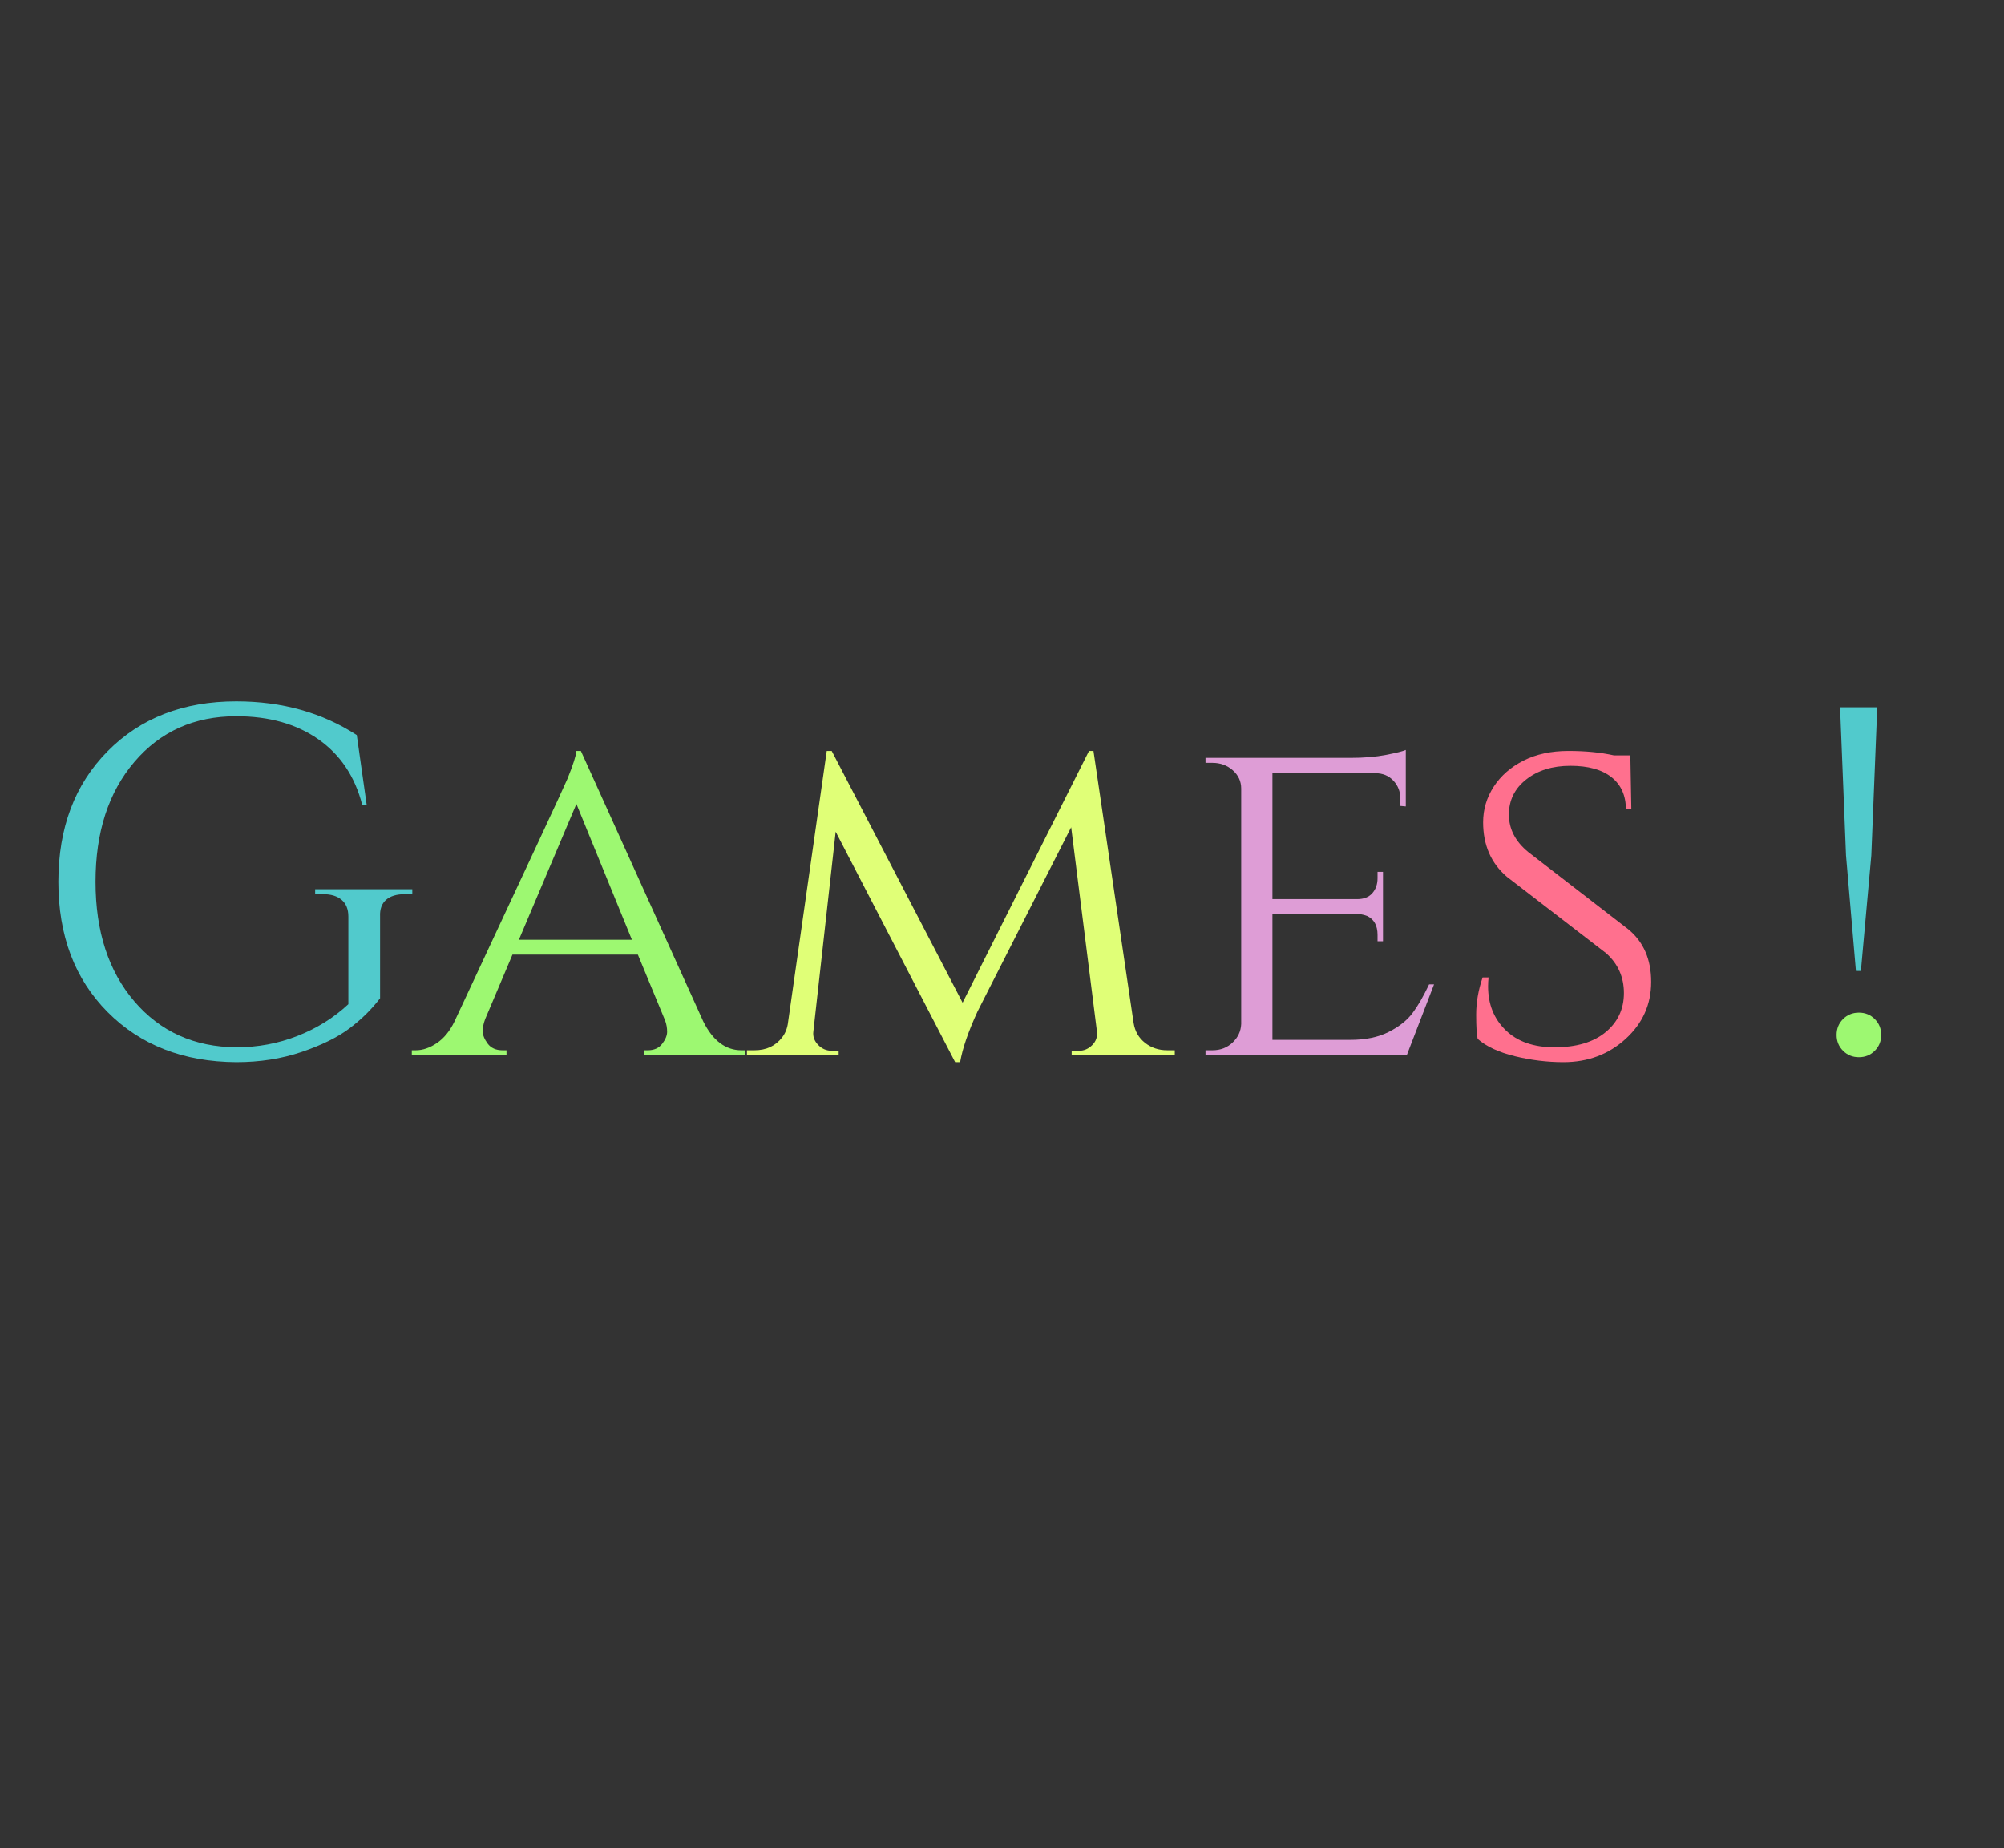 <svg xmlns="http://www.w3.org/2000/svg" style="margin:auto;background:transparent;display:block;" width="271" height="250" preserveAspectRatio="xMidYMid">
    <rect width="100%" height="100%" fill="#333333" stroke="none"/>
    <g style="transform-origin: 135.5px 125px; transform: scale(0.838);">
        <g transform="translate(135.5,125)">
            <g transform="translate(0,0)">
                <g class="path" style="transform: translate(-10px) rotate(-20deg); transform-origin: -113.72px -6.833px; animation: 1s linear -0.566s infinite normal forwards running metronome-859acd28-247a-4352-8416-55dae097bbcc;">
                    <path d="M33.52 1.12L33.52 1.12Q20.72 1.04 12.76-6.96L12.76-6.96L12.76-6.96Q4.80-14.96 4.80-28L4.80-28L4.80-28Q4.80-41.04 12.76-49.08L12.76-49.08L12.76-49.08Q20.72-57.12 33.52-57.12L33.52-57.12L33.52-57.12Q44.56-57.12 52.96-51.68L52.96-51.68L54.56-40.40L53.84-40.40L53.84-40.40Q52.08-47.28 46.76-51L46.76-51L46.76-51Q41.44-54.72 33.52-54.72L33.52-54.72L33.52-54.72Q23.36-54.72 17.08-47.36L17.08-47.36L17.08-47.36Q10.80-40 10.80-28L10.80-28L10.80-28Q10.80-16 17.08-8.68L17.08-8.68L17.08-8.68Q23.36-1.36 33.52-1.28L33.52-1.28L33.52-1.28Q38.72-1.28 43.40-3.12L43.40-3.12L43.40-3.12Q48.08-4.96 51.60-8.24L51.60-8.24L51.60-22.40L51.60-22.40Q51.60-24.16 50.52-25.08L50.52-25.08L50.52-25.08Q49.44-26 47.52-26L47.52-26L46.24-26L46.24-26.80L61.92-26.80L61.92-26L60.72-26L60.72-26Q58.72-26 57.68-25.08L57.68-25.08L57.68-25.08Q56.64-24.16 56.72-22.40L56.72-22.40L56.72-9.20L56.72-9.20Q54.64-6.48 51.76-4.32L51.76-4.32L51.76-4.32Q48.88-2.16 44.04-0.52L44.04-0.52L44.04-0.52Q39.20 1.12 33.52 1.12L33.52 1.12" fill="#51cacc" stroke="none" stroke-width="none" transform="translate(-147.08,21.167)" style="fill: rgb(81, 202, 204);"></path>
                </g>
                <g class="path" style="transform: translate(-10px) rotate(-20deg); transform-origin: -58.32px -3.393px; animation: 1s linear -0.471s infinite normal forwards running metronome-859acd28-247a-4352-8416-55dae097bbcc;">
                    <path d="M115.04-0.80L115.04-0.80L115.68-0.80L115.68 0L99.28 0L99.28-0.80L99.92-0.80L99.92-0.80Q101.44-0.80 102.24-1.84L102.24-1.84L102.24-1.84Q103.04-2.88 103.04-3.80L103.04-3.80L103.04-3.80Q103.04-4.72 102.72-5.60L102.72-5.60L98.32-16.24L78.08-16.24L73.68-5.84L73.68-5.84Q73.28-4.80 73.28-3.88L73.28-3.88L73.28-3.88Q73.28-2.96 74.08-1.88L74.08-1.88L74.08-1.88Q74.88-0.80 76.48-0.80L76.48-0.80L77.12-0.80L77.12 0L61.84 0L61.84-0.80L62.48-0.80L62.48-0.80Q64.16-0.80 65.88-1.96L65.88-1.96L65.88-1.96Q67.60-3.12 68.72-5.44L68.72-5.44L68.72-5.44Q86.24-42.88 86.96-44.64L86.96-44.64L86.96-44.64Q88.32-48 88.40-49.12L88.40-49.12L89.12-49.12L108.88-5.44L108.88-5.44Q111.20-0.80 115.04-0.80zM88.40-40.56L79.12-18.64L97.36-18.64L88.40-40.56" fill="#51cacc" stroke="none" stroke-width="none" transform="translate(-147.08,21.167)" style="fill: rgb(157, 248, 113);"></path>
                </g>
                <g class="path" style="transform: translate(-10px) rotate(-20deg); transform-origin: 3.36px -2.833px; animation: 1s linear -0.377s infinite normal forwards running metronome-859acd28-247a-4352-8416-55dae097bbcc;">
                    <path d="M183.76-0.80L183.76-0.80L184.96-0.80L184.96 0L168.32 0L168.32-0.72L169.52-0.72L169.52-0.72Q170.72-0.72 171.64-1.64L171.64-1.64L171.64-1.64Q172.56-2.56 172.40-3.84L172.40-3.84L168.24-36.80L153.12-7.04L153.12-7.04Q150.88-2.16 150.32 1.12L150.32 1.12L149.52 1.12L130.24-36.08L126.64-3.84L126.64-3.84Q126.48-2.64 127.40-1.68L127.40-1.68L127.40-1.68Q128.32-0.72 129.60-0.72L129.60-0.72L130.72-0.72L130.72 0L115.92 0L115.92-0.80L117.12-0.80L117.12-0.80Q120-0.80 121.60-2.88L121.60-2.88L121.60-2.88Q122.40-3.92 122.56-5.36L122.56-5.36L128.80-49.12L129.60-49.12L150.72-8.48L171.12-49.12L171.84-49.12L178.32-5.20L178.32-5.20Q178.64-3.20 180.16-2L180.16-2L180.16-2Q181.68-0.80 183.76-0.80" fill="#51cacc" stroke="none" stroke-width="none" transform="translate(-147.08,21.167)" style="fill: rgb(224, 255, 119);"></path>
                </g>
                <g class="path" style="transform: translate(-10px) rotate(-20deg); transform-origin: 61.28px -3.473px; animation: 1s linear -0.283s infinite normal forwards running metronome-859acd28-247a-4352-8416-55dae097bbcc;">
                    <path d="M189.92-0.80L191.04-0.80L191.04-0.80Q192.96-0.80 194.28-2.04L194.28-2.04L194.28-2.04Q195.60-3.28 195.68-5.04L195.68-5.04L195.68-43.04L195.68-43.04Q195.68-44.80 194.32-46L194.32-46L194.32-46Q192.96-47.20 191.04-47.20L191.04-47.20L189.92-47.20L189.92-48L213.28-48L213.28-48Q216.56-48 219.04-48.48L219.04-48.48L219.04-48.48Q221.52-48.96 222.24-49.28L222.24-49.28L222.24-40.16L221.36-40.24L221.36-41.44L221.36-41.44Q221.36-43.12 220.24-44.32L220.24-44.32L220.24-44.32Q219.12-45.52 217.36-45.52L217.36-45.52L200.72-45.52L200.72-25.20L214.40-25.20L214.40-25.20Q216.00-25.20 216.84-26.16L216.84-26.16L216.84-26.16Q217.68-27.12 217.68-28.56L217.68-28.56L217.68-29.60L218.56-29.60L218.56-18.40L217.68-18.40L217.68-19.44L217.68-19.44Q217.68-21.68 216.00-22.48L216.00-22.48L216.00-22.48Q215.36-22.72 214.64-22.80L214.64-22.80L200.72-22.80L200.72-2.48L213.28-2.48L213.28-2.48Q216.96-2.48 219.48-3.76L219.48-3.76L219.48-3.76Q222-5.04 223.32-6.80L223.32-6.80L223.32-6.80Q224.64-8.56 226-11.44L226-11.44L226.80-11.44L222.40 0L189.92 0L189.92-0.80" fill="#51cacc" stroke="none" stroke-width="none" transform="translate(-147.08,21.167)" style="fill: rgb(222, 157, 214);"></path>
                </g>
                <g class="path" style="transform: translate(-10px) rotate(-20deg); transform-origin: 100.64px -2.833px; animation: 1s linear -0.189s infinite normal forwards running metronome-859acd28-247a-4352-8416-55dae097bbcc;">
                    <path d="M233.84-2.64L233.84-2.64L233.84-2.64Q233.60-3.60 233.60-6.56L233.60-6.56L233.60-6.56Q233.60-9.52 234.64-12.56L234.64-12.56L235.60-12.56L235.60-12.56Q235.52-11.84 235.52-11.12L235.52-11.12L235.52-11.12Q235.52-6.80 238.36-4.04L238.36-4.04L238.36-4.04Q241.20-1.28 246.24-1.28L246.24-1.28L246.24-1.28Q251.52-1.28 254.48-3.72L254.48-3.72L254.48-3.72Q257.44-6.16 257.44-10.04L257.44-10.04L257.44-10.04Q257.44-13.92 254.56-16.48L254.56-16.48L238.56-28.80L238.56-28.80Q234.72-32.08 234.72-37.60L234.72-37.60L234.72-37.60Q234.72-40.72 236.44-43.36L236.44-43.36L236.44-43.36Q238.16-46 241.24-47.56L241.24-47.56L241.24-47.56Q244.32-49.12 248.48-49.12L248.48-49.12L248.48-49.12Q252.64-49.12 255.84-48.40L255.84-48.40L258.48-48.40L258.64-39.68L257.76-39.68L257.76-39.68Q257.76-43.04 255.44-44.88L255.44-44.88L255.44-44.88Q253.12-46.72 248.80-46.72L248.80-46.72L248.80-46.72Q244.48-46.72 241.68-44.52L241.68-44.52L241.68-44.52Q238.88-42.32 238.88-38.84L238.88-38.84L238.88-38.84Q238.88-35.36 242-32.80L242-32.80L258.16-20.32L258.16-20.32Q261.84-17.28 261.84-11.84L261.84-11.84L261.84-11.84Q261.84-6.40 257.72-2.64L257.72-2.64L257.72-2.64Q253.60 1.12 247.68 1.12L247.68 1.12L247.68 1.12Q243.76 1.12 239.84 0.16L239.84 0.16L239.84 0.16Q235.92-0.80 233.84-2.64" fill="#51cacc" stroke="none" stroke-width="none" transform="translate(-147.08,21.167)" style="fill: rgb(255, 112, 142);"></path>
                </g>
                <g class="path" style="transform: translate(-10px) rotate(-20deg); transform-origin: 148.24px -13.713px; animation: 1s linear -0.094s infinite normal forwards running metronome-859acd28-247a-4352-8416-55dae097bbcc;">
                    <path d="M298.32-56.16L297.36-32.24L295.68-13.60L294.88-13.60L293.28-32.24L292.32-56.16L298.32-56.16" fill="#51cacc" stroke="none" stroke-width="none" transform="translate(-147.08,21.167)" style="fill: rgb(81, 202, 204);"></path>
                </g>
                <g class="path" style="transform: translate(-10px) rotate(-20deg); transform-origin: 148.28px 17.887px; animation: 1s linear 0s infinite normal forwards running metronome-859acd28-247a-4352-8416-55dae097bbcc;">
                    <path d="M297.92-0.72L297.92-0.72L297.92-0.72Q296.88 0.32 295.36 0.32L295.36 0.32L295.36 0.32Q293.84 0.32 292.80-0.72L292.80-0.72L292.80-0.72Q291.76-1.76 291.76-3.28L291.76-3.28L291.76-3.28Q291.76-4.80 292.80-5.84L292.80-5.84L292.80-5.84Q293.84-6.88 295.36-6.88L295.36-6.88L295.36-6.88Q296.88-6.88 297.92-5.84L297.92-5.84L297.92-5.84Q298.96-4.80 298.96-3.28L298.96-3.28L298.96-3.28Q298.96-1.76 297.92-0.72" fill="#51cacc" stroke="none" stroke-width="none" transform="translate(-147.08,21.167)" style="fill: rgb(157, 248, 113);"></path>
                </g>
            </g>
        </g>
    </g>
</svg>